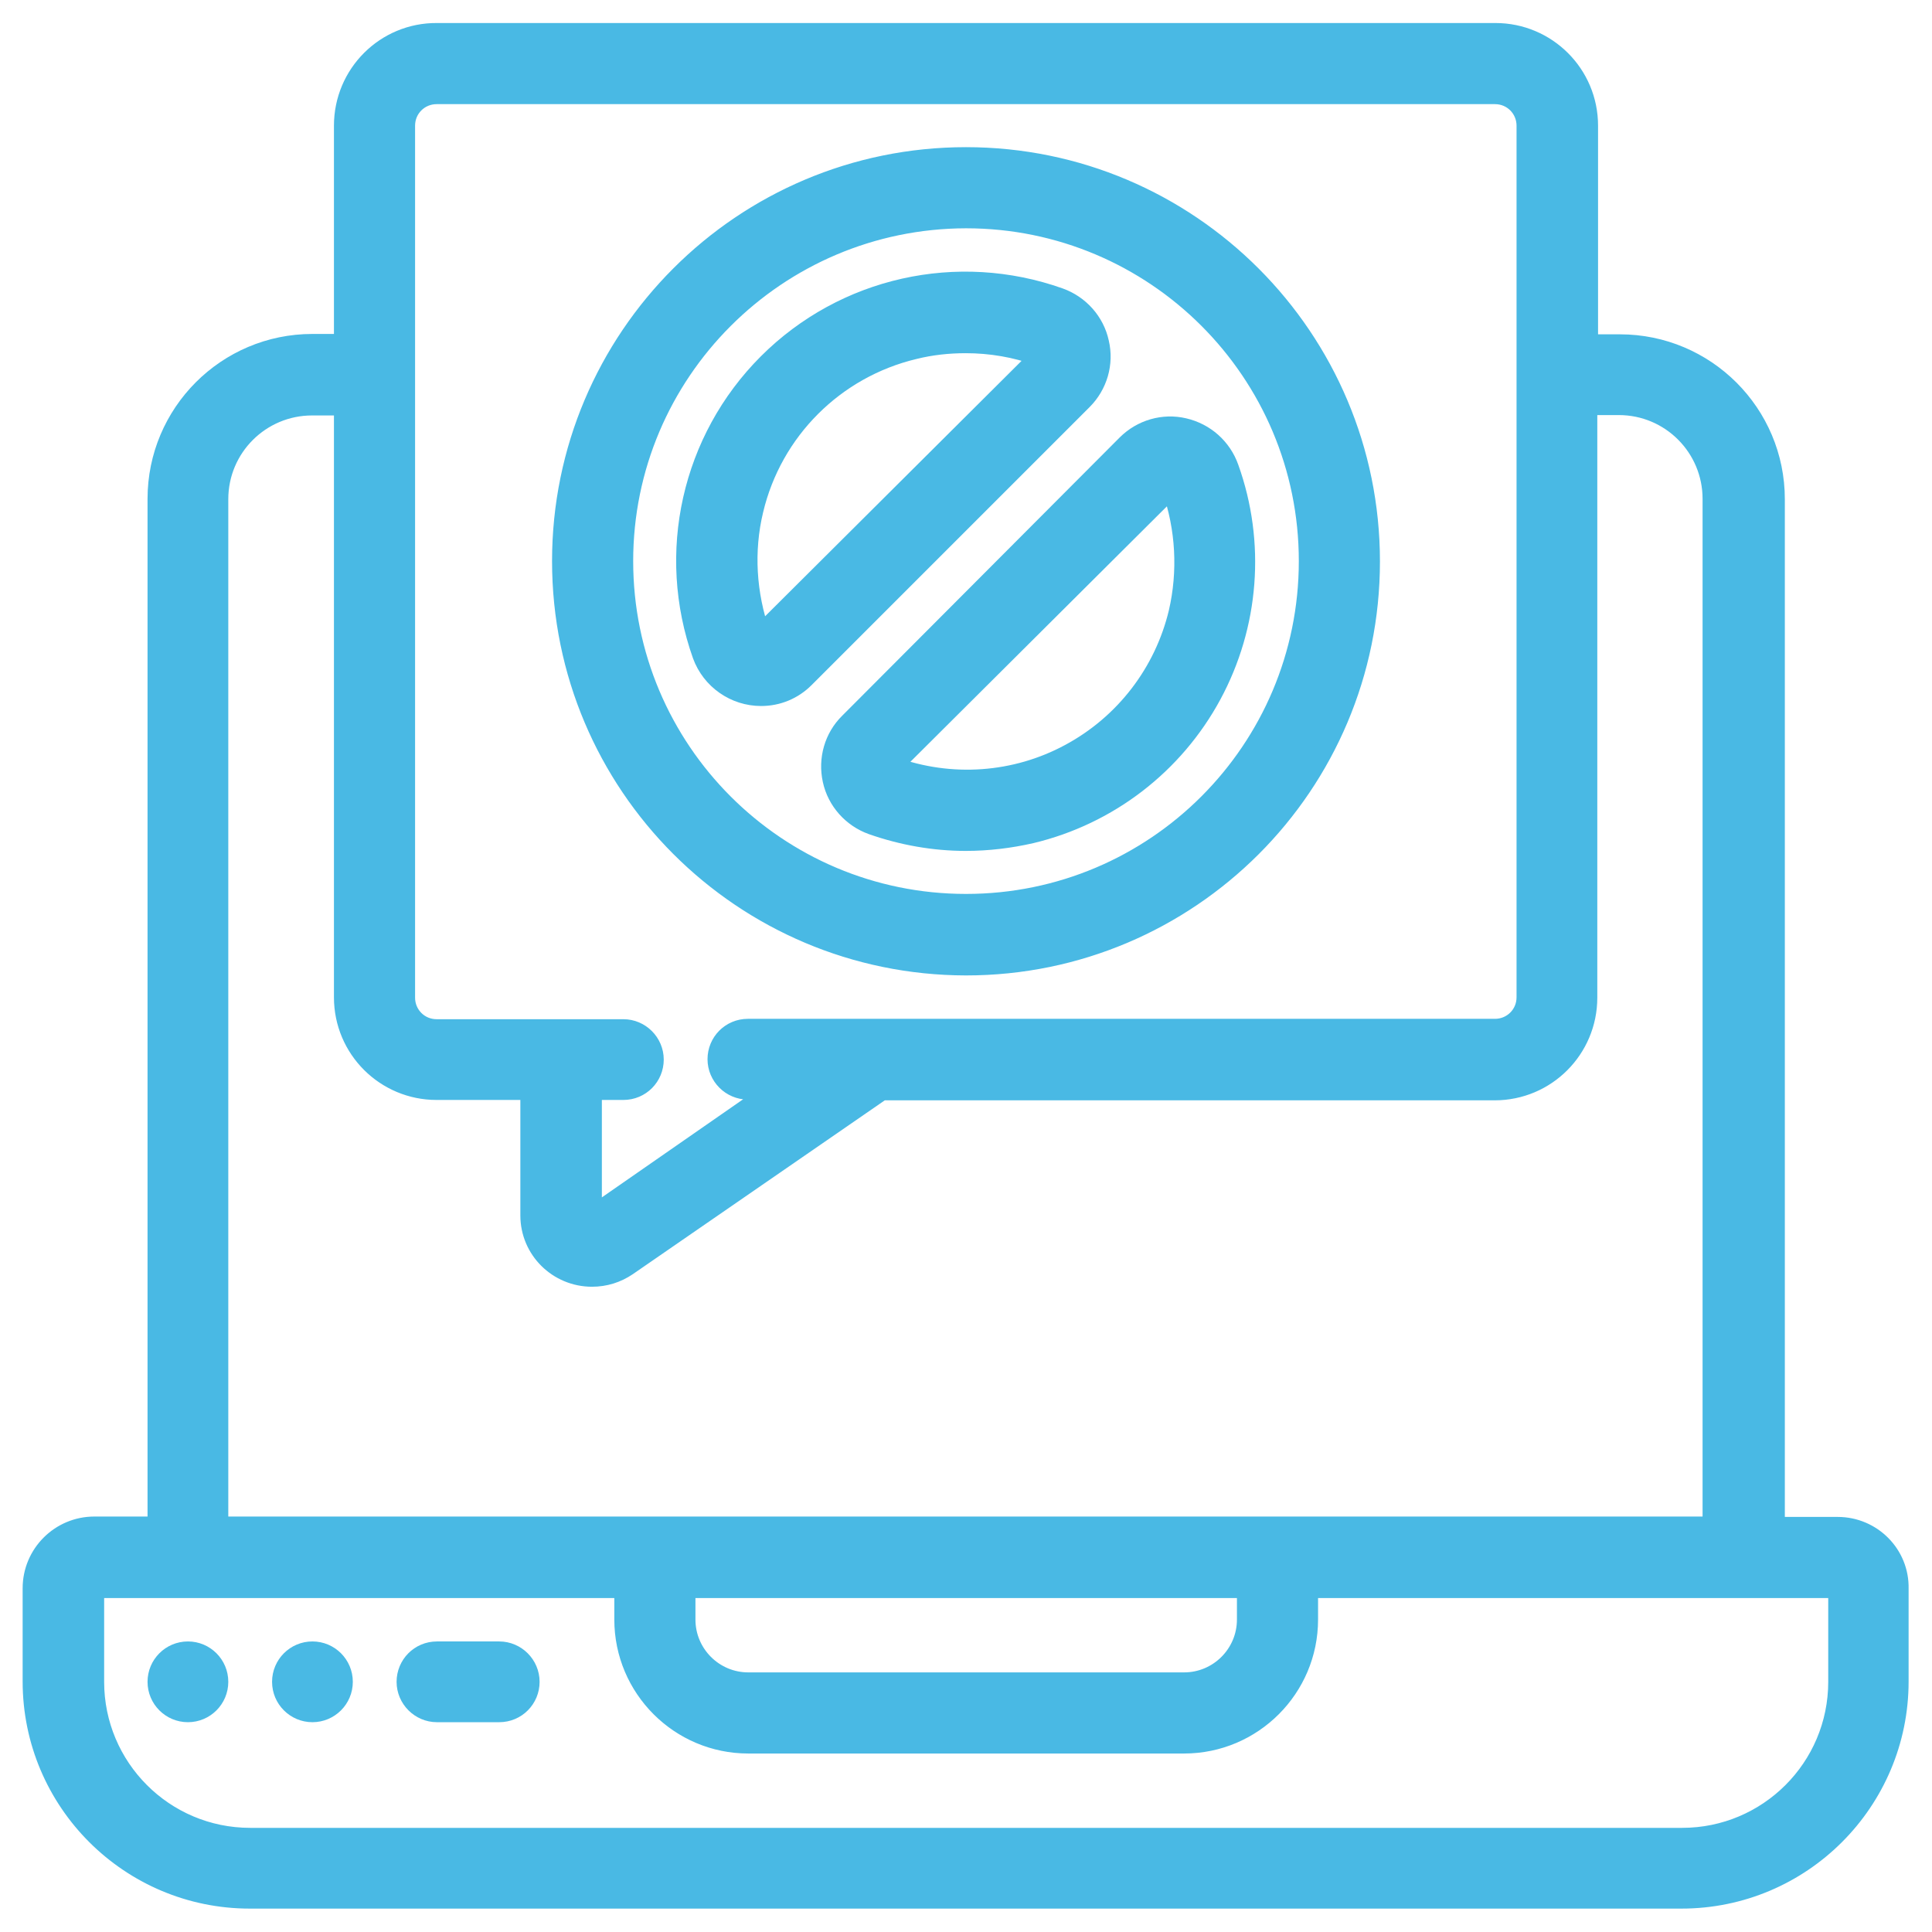 <?xml version="1.0" encoding="utf-8"?>
<!-- Generator: Adobe Illustrator 24.1.3, SVG Export Plug-In . SVG Version: 6.00 Build 0)  -->
<svg version="1.1" id="Layer_1" xmlns="http://www.w3.org/2000/svg" xmlns:xlink="http://www.w3.org/1999/xlink" x="0px" y="0px"
	 viewBox="0 0 512 512" style="enable-background:new 0 0 512 512;" xml:space="preserve">
<style type="text/css">
	.st0{fill:#49B9E4;stroke:#49B9E4;stroke-width:5;stroke-miterlimit:10;}
</style>
<g>
	<g id="Page-1">
		<g id="_x30_70---Laptop-Message-Not-Sent">
			<path id="Shape" class="st0" d="M487,404.5h-16.5V132.3c0-22.8-18.5-41.2-41.2-41.2H421V33.3c0-13.7-11.1-24.7-24.7-24.7H115.8
				C102.1,8.5,91,19.6,91,33.3V91h-8.2c-22.8,0-41.2,18.5-41.2,41.2v272.2H25c-9.1,0-16.5,7.4-16.5,16.5v24.7
				c0,31.9,25.9,57.7,57.7,57.7h379.4c31.9,0,57.7-25.9,57.7-57.7V421C503.5,411.9,496.1,404.5,487,404.5z M107.5,33.3
				c0-4.6,3.7-8.2,8.2-8.2h280.5c4.6,0,8.2,3.7,8.2,8.2v231c0,4.6-3.7,8.2-8.2,8.2h-198c-4.6,0-8.2,3.7-8.2,8.2s3.7,8.2,8.2,8.2h6.6
				L157,322.1V289h8.2c4.6,0,8.2-3.7,8.2-8.2s-3.7-8.2-8.2-8.2h-49.5c-4.6,0-8.2-3.7-8.2-8.2V33.3z M58,132.3
				c0-13.7,11.1-24.7,24.7-24.7H91v156.7c0,13.7,11.1,24.7,24.7,24.7h24.7v33.1c0,9.1,7.4,16.4,16.5,16.4c3.4,0,6.6-1,9.4-2.9
				l67.4-46.5h162.4c13.7,0,24.7-11.1,24.7-24.7V107.5h8.2c13.7,0,24.7,11.1,24.7,24.7v272.2H58V132.3z M181.8,421h148.5v8.2
				c0,9.1-7.4,16.5-16.5,16.5H198.3c-9.1,0-16.5-7.4-16.5-16.5V421z M487,445.7c0,22.8-18.5,41.2-41.2,41.2H66.3
				c-22.8,0-41.2-18.5-41.2-41.2V421h140.2v8.2c0,18.2,14.8,33,33,33h115.5c18.2,0,33-14.8,33-33V421H487V445.7z"/>
			<path id="Shape_1_" class="st0" d="M132.3,437.5h-16.5c-4.6,0-8.2,3.7-8.2,8.2s3.7,8.2,8.2,8.2h16.5c4.6,0,8.2-3.7,8.2-8.2
				S136.8,437.5,132.3,437.5z"/>
			<circle id="Oval" class="st0" cx="49.8" cy="445.7" r="8.2"/>
			<circle id="Oval_1_" class="st0" cx="82.8" cy="445.7" r="8.2"/>
			<path id="Shape_2_" class="st0" d="M256,256c59.2,0,107.2-48,107.2-107.2S315.2,41.5,256,41.5s-107.2,48-107.2,107.2
				C148.8,208,196.8,255.9,256,256z M256,58c50.1,0,90.7,40.6,90.7,90.7s-40.6,90.7-90.7,90.7s-90.7-40.6-90.7-90.7
				C165.3,98.7,205.9,58.1,256,58z"/>
			<path id="Shape_3_" class="st0" d="M220.5,206.7c1.2,5.6,5.3,10.1,10.6,12c8,2.8,16.4,4.3,24.8,4.3c5.9,0,11.7-0.7,17.4-2
				c20.5-4.9,37.9-18.3,47.9-36.8s11.7-40.4,4.6-60.2c-1.9-5.4-6.4-9.4-12-10.7c-5.5-1.3-11.3,0.4-15.3,4.4L225,191.4
				C220.9,195.4,219.3,201.2,220.5,206.7L220.5,206.7z M310.4,129.5c3.7,10.5,4.3,22,1.8,32.8c-3.8,15.9-14.2,29.5-28.7,37.3
				c-14.4,7.8-31.5,9-46.9,3.4L310.4,129.5z"/>
			<path id="Shape_4_" class="st0" d="M201.7,184.6c4.4,0,8.5-1.7,11.6-4.8l73.7-73.7c4-4,5.7-9.8,4.4-15.3
				c-1.2-5.6-5.3-10.1-10.6-12c-27-9.6-57.1-2.9-77.4,17.4s-27,50.4-17.4,77.4C188.4,180.2,194.7,184.6,201.7,184.6L201.7,184.6z
				 M199.8,135.2c5-21.1,21.5-37.5,42.5-42.5c4.4-1.1,9-1.6,13.6-1.6c6.6,0,13.2,1.1,19.5,3.4L201.6,168
				C197.9,157.4,197.2,146,199.8,135.2L199.8,135.2z"/>
		</g>
	</g>
</g>
</svg>
